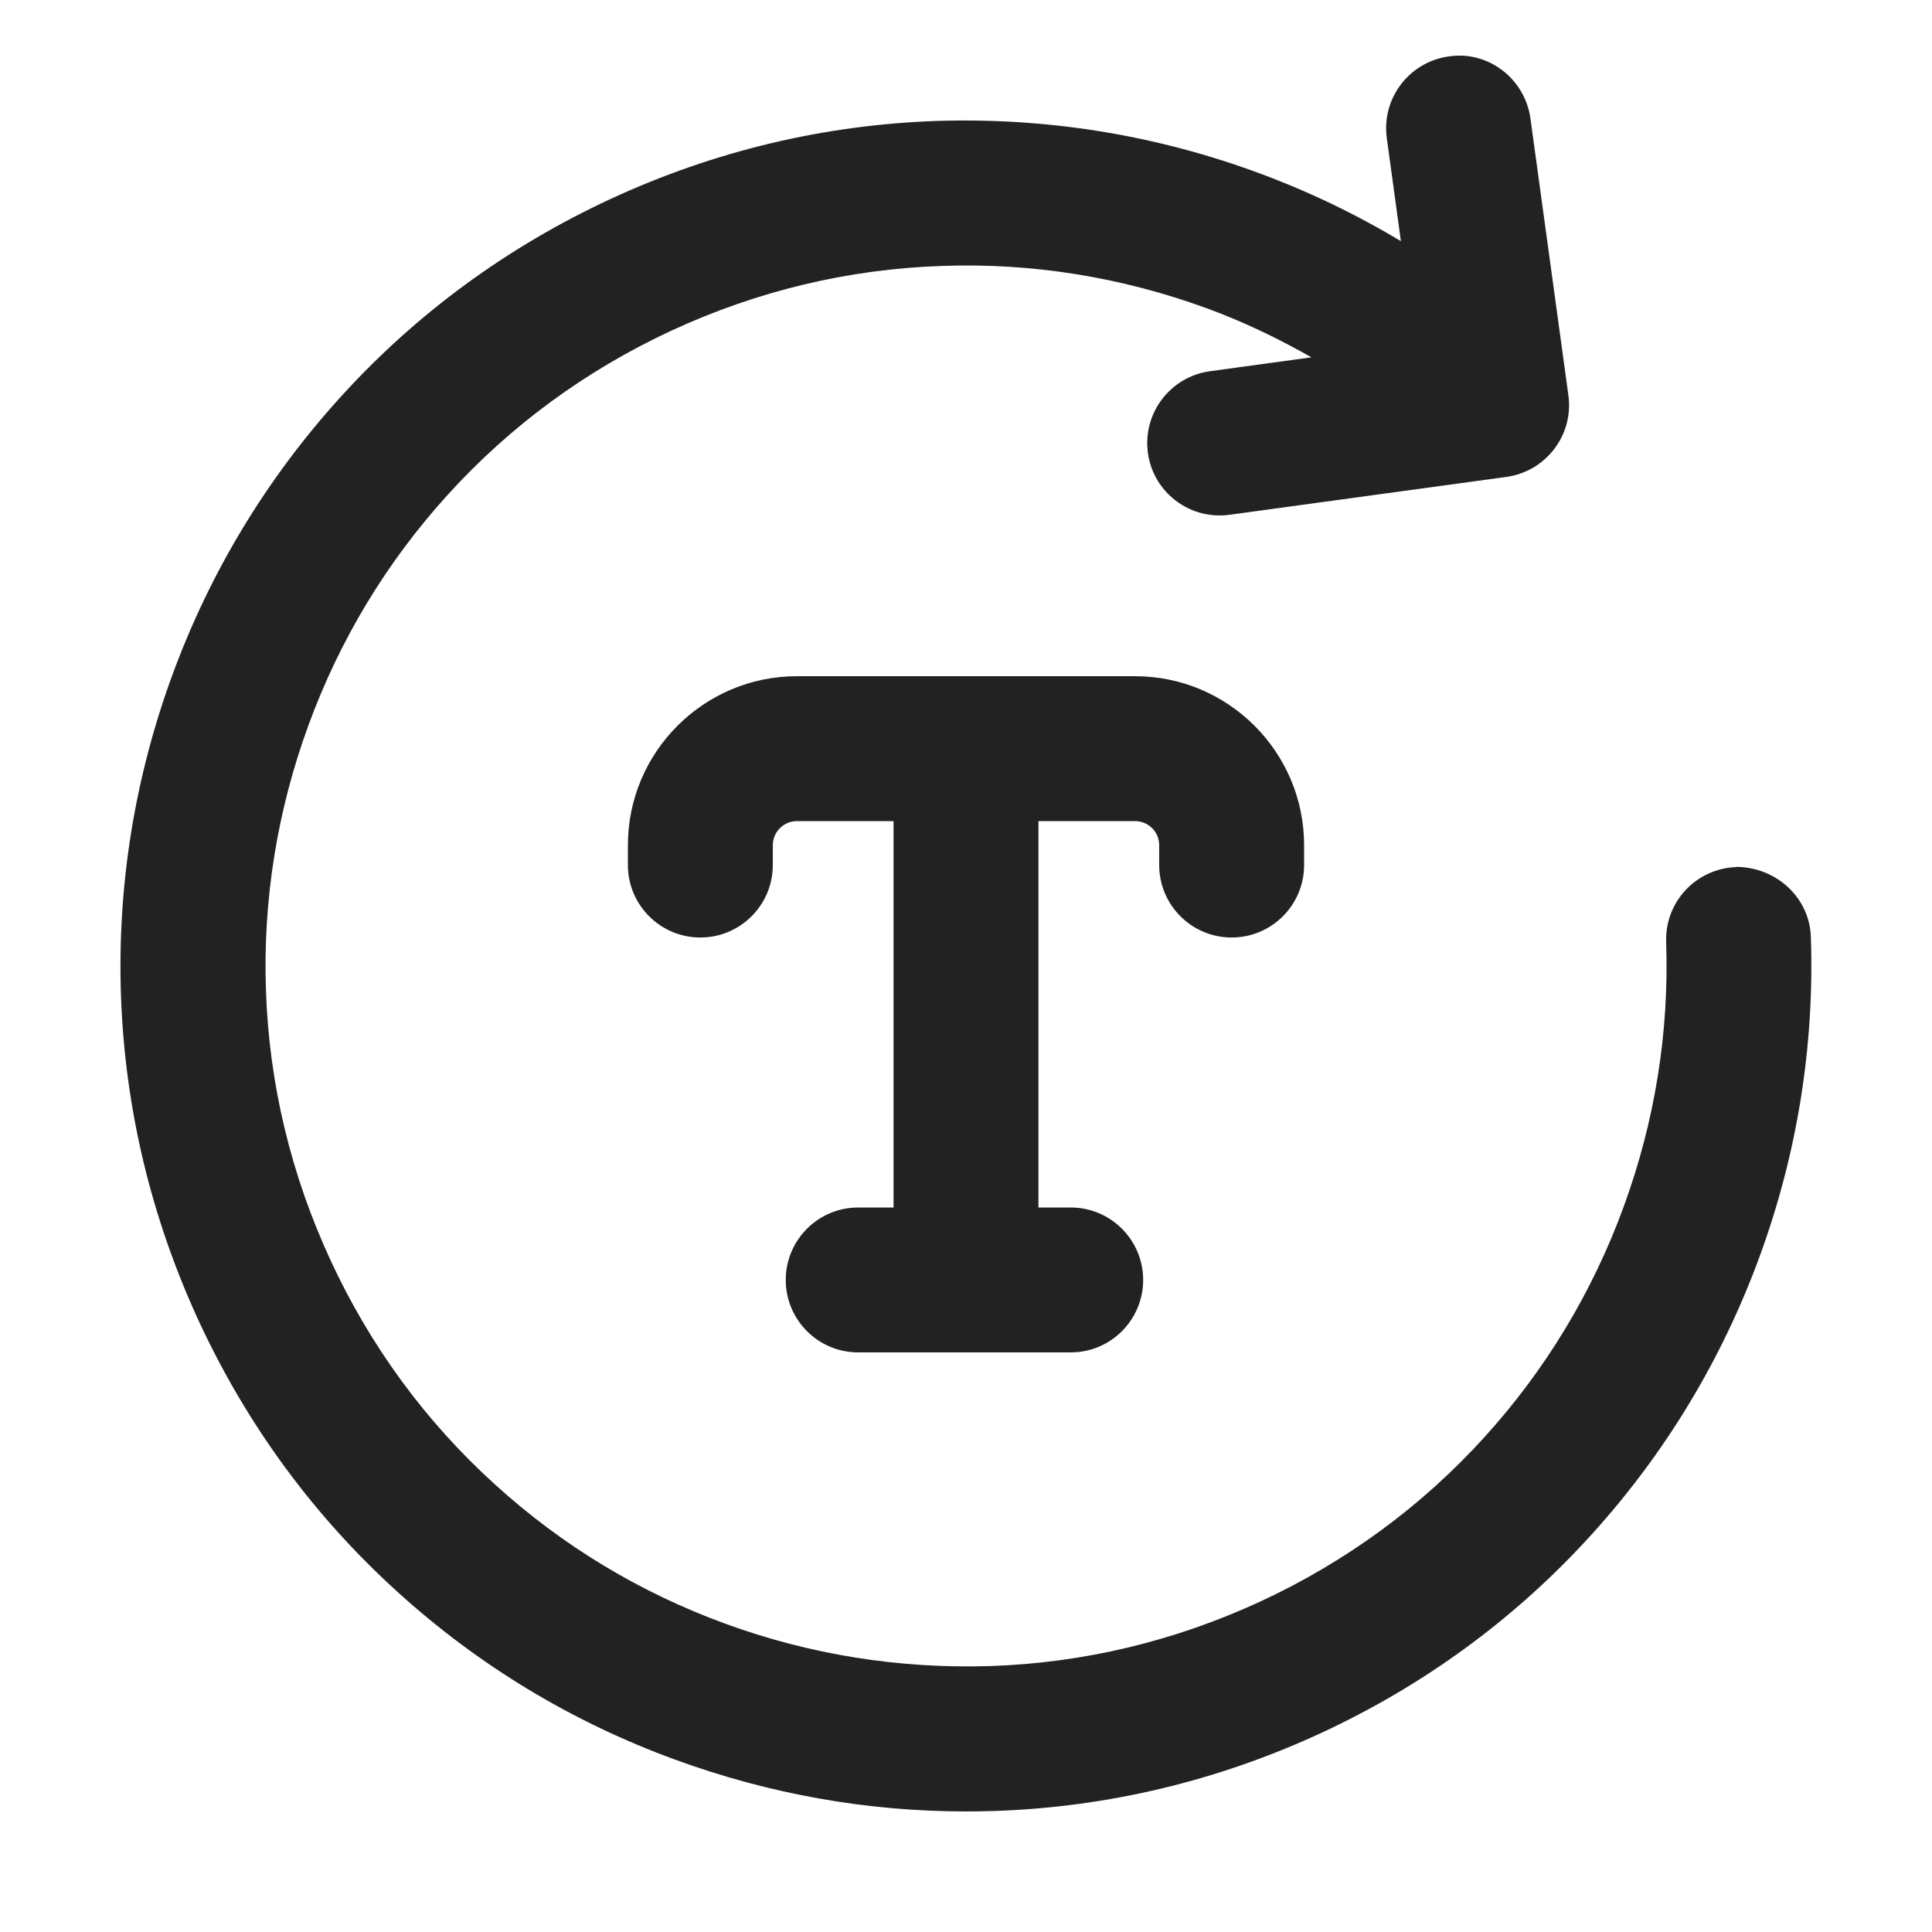 <?xml version="1.0" encoding="UTF-8"?>
<svg xmlns="http://www.w3.org/2000/svg" width="20" height="20" viewBox="0 0 20 20">
  <path d="M11.75,7h-3.5c-.965,0-1.75.785-1.75,1.75v.205c0,.414.336.75.75.75s.75-.336.75-.75v-.205c0-.138.112-.25.25-.25h1v4h-.366c-.414,0-.75.336-.75.75s.336.75.75.75h2.2c.414,0,.75-.336.75-.75s-.336-.75-.75-.75h-.334v-4h1c.138,0,.25.112.25.25v.205c0,.414.336.75.75.75s.75-.336.75-.75v-.205c0-.965-.785-1.75-1.75-1.75Z" fill="#222"/>
  <path d="M17.972,8.976c-.414.015-.738.361-.724.775.032.937-.117,1.859-.441,2.744s-.808,1.685-1.438,2.38c-.652.719-1.433,1.291-2.32,1.703-.889.411-1.831.637-2.8.669-.936.029-1.86-.116-2.745-.44-.883-.323-1.684-.807-2.378-1.438-.719-.651-1.292-1.433-1.703-2.32-.412-.89-.638-1.832-.67-2.8-.032-.937.117-1.859.441-2.744s.808-1.685,1.438-2.38c.652-.719,1.433-1.291,2.32-1.703.889-.411,1.831-.637,2.8-.669.933-.034,1.86.116,2.745.44.377.138.735.311,1.079.506l-1.051.144c-.41.056-.698.435-.642.845.051.376.373.648.742.648.034,0,.068-.002.103-.007l2.866-.392c.197-.027.375-.131.496-.29.121-.158.173-.357.146-.555l-.393-2.866c-.057-.41-.436-.704-.845-.642-.411.057-.698.435-.642.845l.146,1.067c-.471-.282-.969-.521-1.491-.712-1.067-.391-2.183-.568-3.312-.532-1.171.04-2.308.312-3.379.808-1.071.497-2.014,1.188-2.801,2.057-.76.839-1.344,1.805-1.735,2.871-.391,1.067-.57,2.182-.532,3.312.04,1.17.312,2.307.808,3.38.497,1.071,1.188,2.014,2.057,2.801.839.761,1.805,1.345,2.87,1.734.973.356,1.985.537,3.013.537.1,0,.199-.002.299-.005,1.171-.04,2.308-.312,3.379-.808,1.071-.497,2.014-1.188,2.801-2.057.76-.839,1.344-1.805,1.735-2.871.391-1.067.57-2.182.532-3.312-.014-.414-.366-.725-.775-.725Z" fill="#222"/>
</svg>